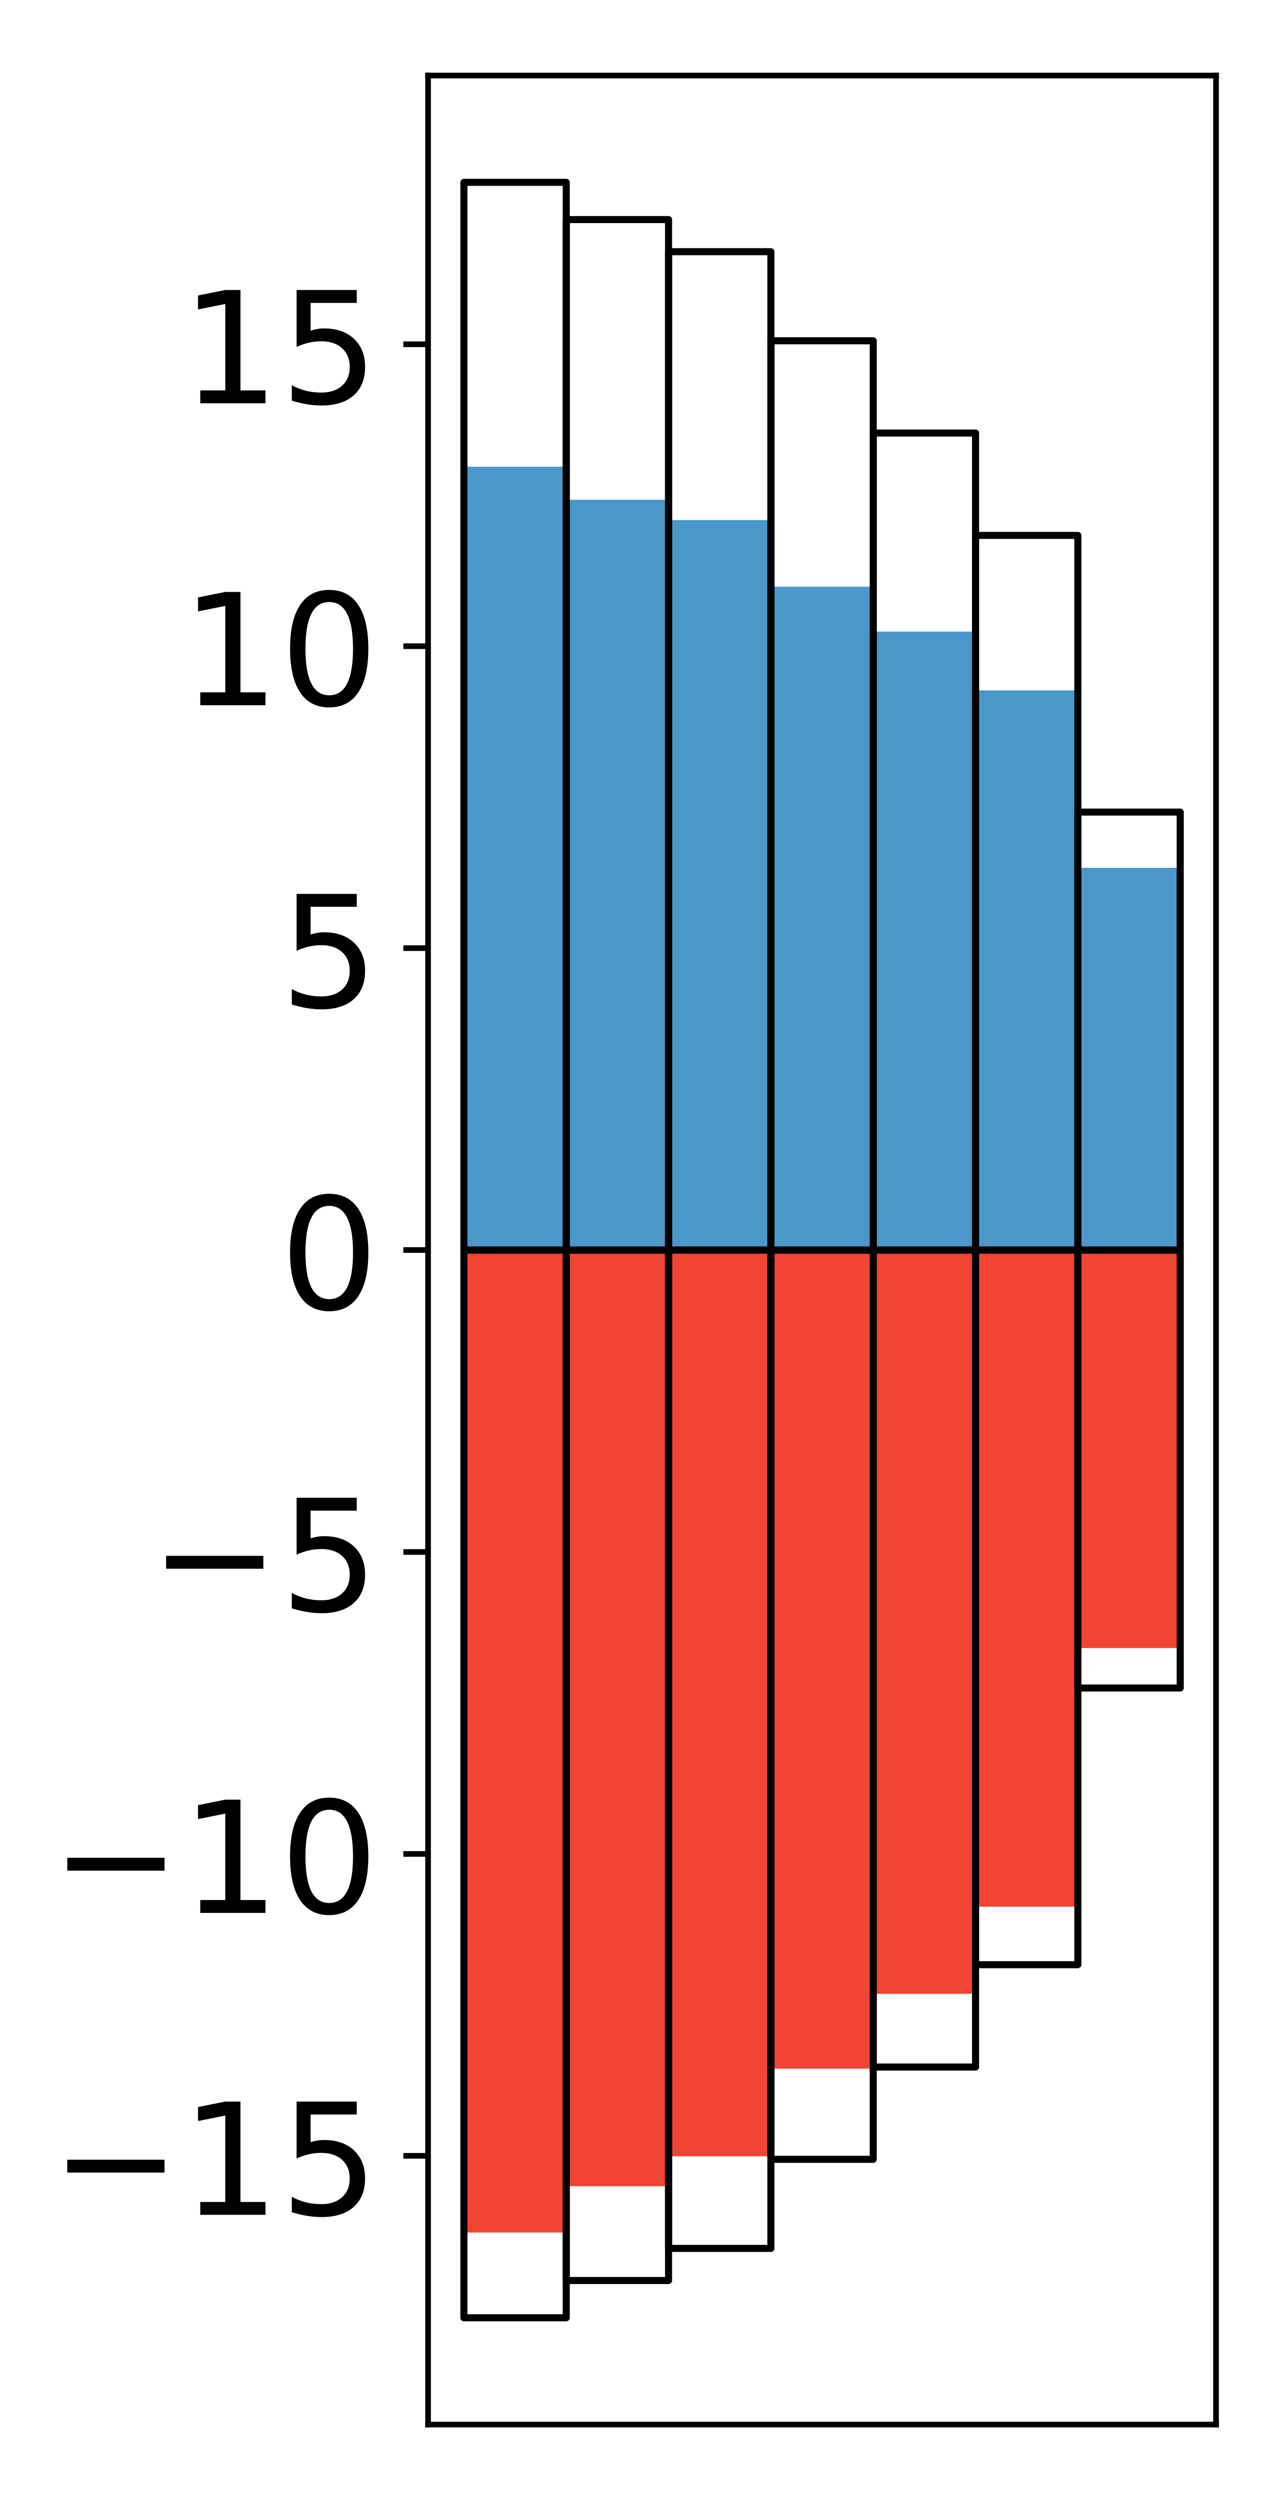 <?xml version="1.0" encoding="utf-8" standalone="no"?>
<!DOCTYPE svg PUBLIC "-//W3C//DTD SVG 1.1//EN"
  "http://www.w3.org/Graphics/SVG/1.1/DTD/svg11.dtd">
<!-- Created with matplotlib (http://matplotlib.org/) -->
<svg height="354pt" version="1.1" viewBox="0 0 182 354" width="182pt" xmlns="http://www.w3.org/2000/svg" xmlns:xlink="http://www.w3.org/1999/xlink">
 <defs>
  <style type="text/css">
*{stroke-linecap:butt;stroke-linejoin:round;}
  </style>
 </defs>
 <g id="figure_1">
  <g id="patch_1">
   <path d="M 0 354.04 
L 182.93 354.04 
L 182.93 0 
L 0 0 
z
" style="fill:#ffffff;"/>
  </g>
  <g id="axes_1">
   <g id="patch_2">
    <path d="M 60.63 343.34 
L 172.23 343.34 
L 172.23 10.7 
L 60.63 10.7 
z
" style="fill:#ffffff;"/>
   </g>
   <g id="matplotlib.axis_1"/>
   <g id="matplotlib.axis_2">
    <g id="ytick_1">
     <g id="line2d_1">
      <defs>
       <path d="M 0 0 
L -3.5 0 
" id="mb3dfdf52a5" style="stroke:#000000;stroke-width:0.8;"/>
      </defs>
      <g>
       <use style="stroke:#000000;stroke-width:0.8;" x="60.63" xlink:href="#mb3dfdf52a5" y="305.288"/>
      </g>
     </g>
     <g id="text_1">
      <!-- −15 -->
      <defs>
       <path d="M 10.594 35.5 
L 73.188 35.5 
L 73.188 27.203 
L 10.594 27.203 
z
" id="DejaVuSans-2212"/>
       <path d="M 12.406 8.297 
L 28.516 8.297 
L 28.516 63.922 
L 10.984 60.406 
L 10.984 69.391 
L 28.422 72.906 
L 38.281 72.906 
L 38.281 8.297 
L 54.391 8.297 
L 54.391 0 
L 12.406 0 
z
" id="DejaVuSans-31"/>
       <path d="M 10.797 72.906 
L 49.516 72.906 
L 49.516 64.594 
L 19.828 64.594 
L 19.828 46.734 
Q 21.969 47.469 24.109 47.828 
Q 26.266 48.188 28.422 48.188 
Q 40.625 48.188 47.75 41.5 
Q 54.891 34.812 54.891 23.391 
Q 54.891 11.625 47.562 5.094 
Q 40.234 -1.422 26.906 -1.422 
Q 22.312 -1.422 17.547 -0.641 
Q 12.797 0.141 7.719 1.703 
L 7.719 11.625 
Q 12.109 9.234 16.797 8.062 
Q 21.484 6.891 26.703 6.891 
Q 35.156 6.891 40.078 11.328 
Q 45.016 15.766 45.016 23.391 
Q 45.016 31 40.078 35.438 
Q 35.156 39.891 26.703 39.891 
Q 22.75 39.891 18.812 39.016 
Q 14.891 38.141 10.797 36.281 
z
" id="DejaVuSans-35"/>
      </defs>
      <g transform="translate(7.2 313.646)scale(0.22 -0.22)">
       <use xlink:href="#DejaVuSans-2212"/>
       <use x="83.789" xlink:href="#DejaVuSans-31"/>
       <use x="147.412" xlink:href="#DejaVuSans-35"/>
      </g>
     </g>
    </g>
    <g id="ytick_2">
     <g id="line2d_2">
      <g>
       <use style="stroke:#000000;stroke-width:0.8;" x="60.63" xlink:href="#mb3dfdf52a5" y="262.532"/>
      </g>
     </g>
     <g id="text_2">
      <!-- −10 -->
      <defs>
       <path d="M 31.781 66.406 
Q 24.172 66.406 20.328 58.906 
Q 16.5 51.422 16.5 36.375 
Q 16.5 21.391 20.328 13.891 
Q 24.172 6.391 31.781 6.391 
Q 39.453 6.391 43.281 13.891 
Q 47.125 21.391 47.125 36.375 
Q 47.125 51.422 43.281 58.906 
Q 39.453 66.406 31.781 66.406 
z
M 31.781 74.219 
Q 44.047 74.219 50.516 64.516 
Q 56.984 54.828 56.984 36.375 
Q 56.984 17.969 50.516 8.266 
Q 44.047 -1.422 31.781 -1.422 
Q 19.531 -1.422 13.062 8.266 
Q 6.594 17.969 6.594 36.375 
Q 6.594 54.828 13.062 64.516 
Q 19.531 74.219 31.781 74.219 
z
" id="DejaVuSans-30"/>
      </defs>
      <g transform="translate(7.2 270.89)scale(0.22 -0.22)">
       <use xlink:href="#DejaVuSans-2212"/>
       <use x="83.789" xlink:href="#DejaVuSans-31"/>
       <use x="147.412" xlink:href="#DejaVuSans-30"/>
      </g>
     </g>
    </g>
    <g id="ytick_3">
     <g id="line2d_3">
      <g>
       <use style="stroke:#000000;stroke-width:0.8;" x="60.63" xlink:href="#mb3dfdf52a5" y="219.776"/>
      </g>
     </g>
     <g id="text_3">
      <!-- −5 -->
      <g transform="translate(21.198 228.134)scale(0.22 -0.22)">
       <use xlink:href="#DejaVuSans-2212"/>
       <use x="83.789" xlink:href="#DejaVuSans-35"/>
      </g>
     </g>
    </g>
    <g id="ytick_4">
     <g id="line2d_4">
      <g>
       <use style="stroke:#000000;stroke-width:0.8;" x="60.63" xlink:href="#mb3dfdf52a5" y="177.02"/>
      </g>
     </g>
     <g id="text_4">
      <!-- 0 -->
      <g transform="translate(39.633 185.378)scale(0.22 -0.22)">
       <use xlink:href="#DejaVuSans-30"/>
      </g>
     </g>
    </g>
    <g id="ytick_5">
     <g id="line2d_5">
      <g>
       <use style="stroke:#000000;stroke-width:0.8;" x="60.63" xlink:href="#mb3dfdf52a5" y="134.264"/>
      </g>
     </g>
     <g id="text_5">
      <!-- 5 -->
      <g transform="translate(39.633 142.622)scale(0.22 -0.22)">
       <use xlink:href="#DejaVuSans-35"/>
      </g>
     </g>
    </g>
    <g id="ytick_6">
     <g id="line2d_6">
      <g>
       <use style="stroke:#000000;stroke-width:0.8;" x="60.63" xlink:href="#mb3dfdf52a5" y="91.508"/>
      </g>
     </g>
     <g id="text_6">
      <!-- 10 -->
      <g transform="translate(25.635 99.866)scale(0.22 -0.22)">
       <use xlink:href="#DejaVuSans-31"/>
       <use x="63.623" xlink:href="#DejaVuSans-30"/>
      </g>
     </g>
    </g>
    <g id="ytick_7">
     <g id="line2d_7">
      <g>
       <use style="stroke:#000000;stroke-width:0.8;" x="60.63" xlink:href="#mb3dfdf52a5" y="48.752"/>
      </g>
     </g>
     <g id="text_7">
      <!-- 15 -->
      <g transform="translate(25.635 57.11)scale(0.22 -0.22)">
       <use xlink:href="#DejaVuSans-31"/>
       <use x="63.623" xlink:href="#DejaVuSans-35"/>
      </g>
     </g>
    </g>
   </g>
   <g id="patch_3">
    <path clip-path="url(#p516387e573)" d="M 65.703 177.02 
L 80.197 177.02 
L 80.197 66.094 
L 65.703 66.094 
z
" style="fill:#4a98c9;"/>
   </g>
   <g id="patch_4">
    <path clip-path="url(#p516387e573)" d="M 80.197 177.02 
L 94.69 177.02 
L 94.69 70.773 
L 80.197 70.773 
z
" style="fill:#4a98c9;"/>
   </g>
   <g id="patch_5">
    <path clip-path="url(#p516387e573)" d="M 94.69 177.02 
L 109.184 177.02 
L 109.184 73.645 
L 94.69 73.645 
z
" style="fill:#4a98c9;"/>
   </g>
   <g id="patch_6">
    <path clip-path="url(#p516387e573)" d="M 109.184 177.02 
L 123.677 177.02 
L 123.677 83.085 
L 109.184 83.085 
z
" style="fill:#4a98c9;"/>
   </g>
   <g id="patch_7">
    <path clip-path="url(#p516387e573)" d="M 123.677 177.02 
L 138.171 177.02 
L 138.171 89.44 
L 123.677 89.44 
z
" style="fill:#4a98c9;"/>
   </g>
   <g id="patch_8">
    <path clip-path="url(#p516387e573)" d="M 138.171 177.02 
L 152.664 177.02 
L 152.664 97.769 
L 138.171 97.769 
z
" style="fill:#4a98c9;"/>
   </g>
   <g id="patch_9">
    <path clip-path="url(#p516387e573)" d="M 152.664 177.02 
L 167.158 177.02 
L 167.158 122.89 
L 152.664 122.89 
z
" style="fill:#4a98c9;"/>
   </g>
   <g id="patch_10">
    <path clip-path="url(#p516387e573)" d="M 65.703 177.02 
L 80.197 177.02 
L 80.197 316.149 
L 65.703 316.149 
z
" style="fill:#f14432;"/>
   </g>
   <g id="patch_11">
    <path clip-path="url(#p516387e573)" d="M 80.197 177.02 
L 94.69 177.02 
L 94.69 309.588 
L 80.197 309.588 
z
" style="fill:#f14432;"/>
   </g>
   <g id="patch_12">
    <path clip-path="url(#p516387e573)" d="M 94.69 177.02 
L 109.184 177.02 
L 109.184 305.355 
L 94.69 305.355 
z
" style="fill:#f14432;"/>
   </g>
   <g id="patch_13">
    <path clip-path="url(#p516387e573)" d="M 109.184 177.02 
L 123.677 177.02 
L 123.677 292.942 
L 109.184 292.942 
z
" style="fill:#f14432;"/>
   </g>
   <g id="patch_14">
    <path clip-path="url(#p516387e573)" d="M 123.677 177.02 
L 138.171 177.02 
L 138.171 282.346 
L 123.677 282.346 
z
" style="fill:#f14432;"/>
   </g>
   <g id="patch_15">
    <path clip-path="url(#p516387e573)" d="M 138.171 177.02 
L 152.664 177.02 
L 152.664 270.006 
L 138.171 270.006 
z
" style="fill:#f14432;"/>
   </g>
   <g id="patch_16">
    <path clip-path="url(#p516387e573)" d="M 152.664 177.02 
L 167.158 177.02 
L 167.158 233.384 
L 152.664 233.384 
z
" style="fill:#f14432;"/>
   </g>
   <g id="patch_17">
    <path d="M 60.63 343.34 
L 60.63 10.7 
" style="fill:none;stroke:#000000;stroke-linecap:square;stroke-linejoin:miter;stroke-width:0.8;"/>
   </g>
   <g id="patch_18">
    <path d="M 172.23 343.34 
L 172.23 10.7 
" style="fill:none;stroke:#000000;stroke-linecap:square;stroke-linejoin:miter;stroke-width:0.8;"/>
   </g>
   <g id="patch_19">
    <path d="M 60.63 343.34 
L 172.23 343.34 
" style="fill:none;stroke:#000000;stroke-linecap:square;stroke-linejoin:miter;stroke-width:0.8;"/>
   </g>
   <g id="patch_20">
    <path d="M 60.63 10.7 
L 172.23 10.7 
" style="fill:none;stroke:#000000;stroke-linecap:square;stroke-linejoin:miter;stroke-width:0.8;"/>
   </g>
   <g id="patch_21">
    <path clip-path="url(#p516387e573)" d="M 65.703 177.02 
L 80.197 177.02 
L 80.197 25.82 
L 65.703 25.82 
z
" style="fill:none;stroke:#000000;stroke-linejoin:miter;"/>
   </g>
   <g id="patch_22">
    <path clip-path="url(#p516387e573)" d="M 80.197 177.02 
L 94.69 177.02 
L 94.69 31.096 
L 80.197 31.096 
z
" style="fill:none;stroke:#000000;stroke-linejoin:miter;"/>
   </g>
   <g id="patch_23">
    <path clip-path="url(#p516387e573)" d="M 94.69 177.02 
L 109.184 177.02 
L 109.184 35.643 
L 94.69 35.643 
z
" style="fill:none;stroke:#000000;stroke-linejoin:miter;"/>
   </g>
   <g id="patch_24">
    <path clip-path="url(#p516387e573)" d="M 109.184 177.02 
L 123.677 177.02 
L 123.677 48.258 
L 109.184 48.258 
z
" style="fill:none;stroke:#000000;stroke-linejoin:miter;"/>
   </g>
   <g id="patch_25">
    <path clip-path="url(#p516387e573)" d="M 123.677 177.02 
L 138.171 177.02 
L 138.171 61.327 
L 123.677 61.327 
z
" style="fill:none;stroke:#000000;stroke-linejoin:miter;"/>
   </g>
   <g id="patch_26">
    <path clip-path="url(#p516387e573)" d="M 138.171 177.02 
L 152.664 177.02 
L 152.664 75.82 
L 138.171 75.82 
z
" style="fill:none;stroke:#000000;stroke-linejoin:miter;"/>
   </g>
   <g id="patch_27">
    <path clip-path="url(#p516387e573)" d="M 152.664 177.02 
L 167.158 177.02 
L 167.158 115 
L 152.664 115 
z
" style="fill:none;stroke:#000000;stroke-linejoin:miter;"/>
   </g>
   <g id="patch_28">
    <path clip-path="url(#p516387e573)" d="M 65.703 177.02 
L 80.197 177.02 
L 80.197 328.22 
L 65.703 328.22 
z
" style="fill:none;stroke:#000000;stroke-linejoin:miter;"/>
   </g>
   <g id="patch_29">
    <path clip-path="url(#p516387e573)" d="M 80.197 177.02 
L 94.69 177.02 
L 94.69 322.944 
L 80.197 322.944 
z
" style="fill:none;stroke:#000000;stroke-linejoin:miter;"/>
   </g>
   <g id="patch_30">
    <path clip-path="url(#p516387e573)" d="M 94.69 177.02 
L 109.184 177.02 
L 109.184 318.397 
L 94.69 318.397 
z
" style="fill:none;stroke:#000000;stroke-linejoin:miter;"/>
   </g>
   <g id="patch_31">
    <path clip-path="url(#p516387e573)" d="M 109.184 177.02 
L 123.677 177.02 
L 123.677 305.782 
L 109.184 305.782 
z
" style="fill:none;stroke:#000000;stroke-linejoin:miter;"/>
   </g>
   <g id="patch_32">
    <path clip-path="url(#p516387e573)" d="M 123.677 177.02 
L 138.171 177.02 
L 138.171 292.713 
L 123.677 292.713 
z
" style="fill:none;stroke:#000000;stroke-linejoin:miter;"/>
   </g>
   <g id="patch_33">
    <path clip-path="url(#p516387e573)" d="M 138.171 177.02 
L 152.664 177.02 
L 152.664 278.22 
L 138.171 278.22 
z
" style="fill:none;stroke:#000000;stroke-linejoin:miter;"/>
   </g>
   <g id="patch_34">
    <path clip-path="url(#p516387e573)" d="M 152.664 177.02 
L 167.158 177.02 
L 167.158 239.04 
L 152.664 239.04 
z
" style="fill:none;stroke:#000000;stroke-linejoin:miter;"/>
   </g>
  </g>
 </g>
 <defs>
  <clipPath id="p516387e573">
   <rect height="332.64" width="111.6" x="60.63" y="10.7"/>
  </clipPath>
 </defs>
</svg>
